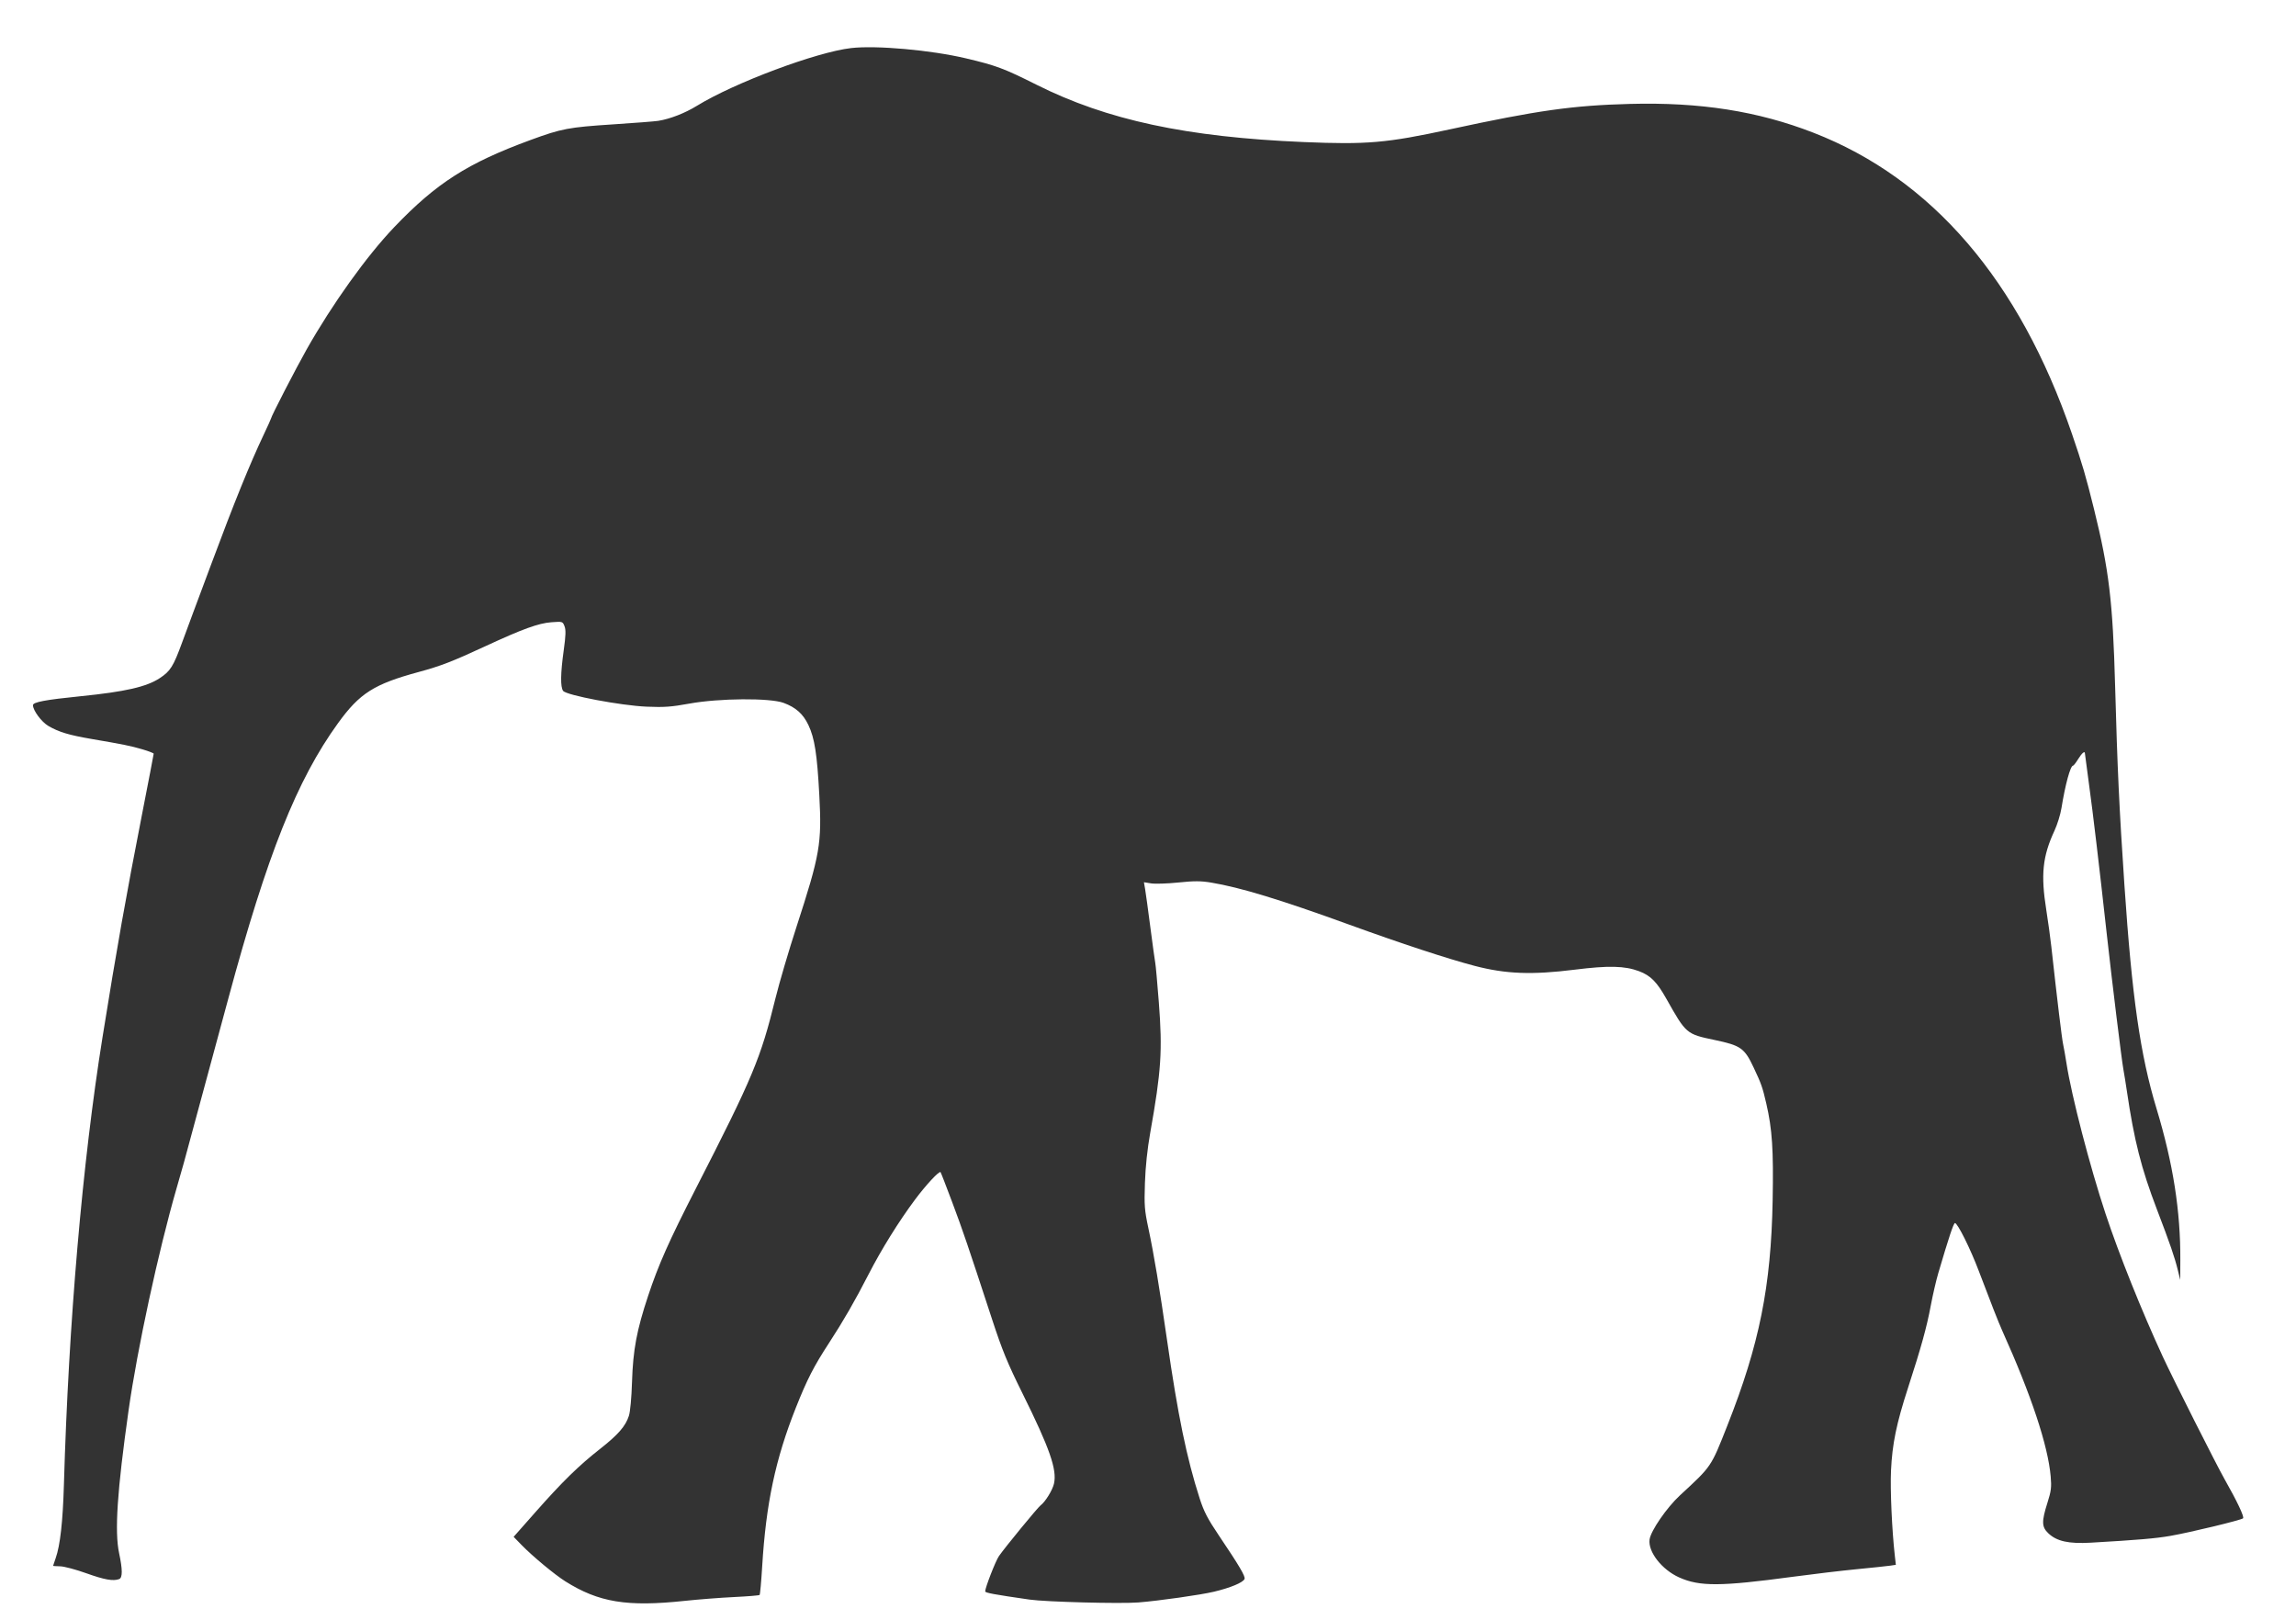 <svg width="533.664" height="376.656" xmlns="http://www.w3.org/2000/svg">
 <g>
  <title>Layer 1</title>
  <g id="layer1">
   <path fill="#333" id="path1368" d="m264.642,372.47c4.913,-0.4 14.358,-1.743 17.511,-2.49c3.843,-0.91 6.801,-2.145 7.119,-2.972c0.23,-0.598 -1.224,-3.059 -5.995,-10.145c-2.576,-3.826 -3.457,-5.526 -4.432,-8.552c-3.017,-9.364 -5.076,-19.361 -7.586,-36.816c-1.739,-12.094 -3.06,-20.014 -4.344,-26.044c-0.891,-4.182 -0.973,-5.267 -0.796,-10.495c0.128,-3.781 0.562,-7.88 1.234,-11.661c2.562,-14.407 2.867,-19.047 1.997,-30.319c-0.347,-4.49 -0.718,-8.6 -0.825,-9.135c-0.107,-0.534 -0.626,-4.295 -1.152,-8.357c-0.527,-4.062 -1.077,-8.068 -1.223,-8.903l-0.265,-1.517l1.686,0.269c0.928,0.148 3.77,0.055 6.317,-0.207c3.714,-0.382 5.224,-0.378 7.629,0.022c6.767,1.123 16.064,3.955 32.027,9.754c12.116,4.402 22.991,7.976 29.224,9.606c7.233,1.892 13.309,2.124 23.204,0.886c7.919,-0.991 11.666,-0.903 15.002,0.353c2.687,1.011 4.133,2.476 6.371,6.453c4.563,8.109 4.61,8.15 11.146,9.522c6.14,1.289 6.973,1.876 9.111,6.408c1.783,3.779 2.07,4.596 2.94,8.363c1.383,5.988 1.694,10.73 1.479,22.512c-0.366,19.997 -3.078,33.487 -10.515,52.315c-3.856,9.761 -3.617,9.409 -11.015,16.247c-3.083,2.849 -6.806,8.255 -7.077,10.277c-0.385,2.863 2.855,7.01 6.887,8.815c4.766,2.134 9.626,2.107 26.336,-0.144c4.73,-0.637 11.481,-1.438 15.002,-1.779c3.521,-0.341 6.99,-0.708 7.71,-0.815l1.308,-0.194l-0.228,-2.015c-0.678,-5.982 -1.105,-15.434 -0.897,-19.885c0.29,-6.224 1.253,-10.908 3.956,-19.243c3.067,-9.458 4.341,-14.059 5.275,-19.056c0.46,-2.459 1.248,-5.869 1.752,-7.58c2.489,-8.449 3.559,-11.661 3.883,-11.661c0.611,0 3.599,6.003 5.514,11.078c2.735,7.246 4.616,12.035 5.498,13.994c6.714,14.912 10.604,26.624 11.236,33.825c0.221,2.519 0.116,3.367 -0.763,6.142c-1.377,4.349 -1.339,5.59 0.216,7.072c1.949,1.858 4.736,2.475 9.852,2.182c10.937,-0.627 15.093,-0.983 18.526,-1.583c4.669,-0.817 16.454,-3.666 16.882,-4.081c0.337,-0.327 -1.368,-3.934 -4.302,-9.103c-1.898,-3.342 -12.033,-23.443 -14.334,-28.428c-4.933,-10.686 -10.176,-23.77 -13.312,-33.218c-3.654,-11.012 -7.93,-27.473 -9.092,-35.001c-0.247,-1.603 -0.602,-3.615 -0.788,-4.47c-0.293,-1.35 -1.361,-10.2 -2.745,-22.74c-0.224,-2.031 -0.749,-5.839 -1.165,-8.463c-1.304,-8.207 -0.866,-12.447 1.902,-18.401c0.657,-1.413 1.389,-3.774 1.626,-5.248c0.885,-5.491 2.078,-9.87 2.688,-9.87c0.135,0 0.678,-0.7 1.208,-1.555c0.878,-1.417 1.559,-1.977 1.559,-1.281c0,0.151 0.434,3.43 0.965,7.288c0.921,6.694 2.329,18.565 4.103,34.613c1.221,11.04 3.458,29.275 3.863,31.486c0.196,1.069 0.562,3.343 0.814,5.053c1.696,11.509 3.341,17.994 6.982,27.523c3.099,8.11 4.136,11.126 4.886,14.21l0.533,2.191l0.026,-4.47c0.068,-11.501 -1.671,-22.597 -5.546,-35.395c-3.757,-12.407 -5.685,-25.842 -7.446,-51.871c-1.187,-17.547 -1.654,-27.532 -2.162,-46.257c-0.535,-19.702 -1.408,-27.023 -4.913,-41.203c-1.894,-7.664 -2.7,-10.412 -5.13,-17.492c-12.228,-35.623 -32.533,-59.265 -60.098,-69.974c-12.92,-5.02 -26.324,-7.12 -42.667,-6.686c-13.312,0.354 -21.473,1.508 -41.888,5.924c-14.621,3.163 -19.199,3.56 -33.9,2.941c-27.258,-1.148 -45.731,-5.11 -62.096,-13.319c-7.576,-3.8 -9.386,-4.477 -16.42,-6.14c-8.138,-1.924 -20.84,-3.059 -26.691,-2.385c-8.072,0.93 -27.137,8.067 -35.83,13.414c-2.791,1.717 -6.212,3.05 -8.981,3.499c-0.75,0.122 -5.473,0.49 -10.495,0.818c-10.381,0.678 -11.963,0.978 -19.206,3.636c-14.642,5.375 -21.874,10.001 -31.682,20.267c-6.4,6.699 -14.403,17.873 -20.378,28.454c-2.511,4.446 -8.25,15.576 -8.25,15.999c0,0.093 -0.774,1.805 -1.72,3.805c-3.227,6.82 -6.857,15.776 -12.106,29.873c-1.871,5.024 -3.797,10.184 -4.281,11.467c-0.484,1.283 -1.643,4.418 -2.575,6.967c-2.027,5.539 -2.72,6.642 -5.192,8.26c-3.095,2.025 -7.98,3.142 -18.351,4.193c-8.276,0.839 -11.105,1.37 -11.105,2.085c0,1.234 1.982,3.902 3.596,4.841c2.407,1.401 4.787,2.119 9.953,3.003c7.539,1.289 9.126,1.612 11.876,2.416c1.447,0.423 2.63,0.883 2.63,1.022c0,0.14 -1.215,6.463 -2.701,14.053c-3.718,18.996 -5.883,31.209 -9.2,51.893c-4.671,29.124 -7.867,66.191 -8.966,103.98c-0.25,8.595 -0.868,14.105 -1.915,17.066c-0.329,0.93 -0.598,1.728 -0.598,1.774c0,0.046 0.745,0.098 1.656,0.115c0.911,0.017 3.643,0.745 6.072,1.616c4.204,1.509 6.263,1.873 7.631,1.349c0.802,-0.307 0.799,-2.212 -0.009,-5.983c-1.084,-5.058 -0.462,-14.466 2.195,-33.235c2.029,-14.329 6.934,-37.023 11.163,-51.646c0.75,-2.595 1.507,-5.242 1.681,-5.883c1.084,-3.993 9.195,-33.951 10.365,-38.288c9.011,-33.385 15.924,-50.725 25.495,-63.943c5.02,-6.934 8.363,-9.053 18.7,-11.857c5.173,-1.403 7.825,-2.428 15.581,-6.025c8.565,-3.971 12.289,-5.322 15.284,-5.544c2.597,-0.193 2.624,-0.185 3.058,0.926c0.337,0.861 0.294,2.154 -0.185,5.591c-0.749,5.367 -0.795,8.564 -0.136,9.437c0.772,1.023 13.414,3.414 19.4,3.668c4.079,0.173 5.718,0.056 9.936,-0.711c6.916,-1.258 18.721,-1.348 21.912,-0.168c2.84,1.051 4.535,2.566 5.76,5.149c1.446,3.049 2.024,6.76 2.532,16.247c0.606,11.318 0.177,13.793 -5.308,30.68c-1.811,5.574 -4.002,13.021 -4.87,16.548c-3.462,14.077 -5.235,18.314 -18.542,44.313c-6.233,12.179 -8.642,17.594 -11.063,24.878c-2.661,8.003 -3.516,12.571 -3.747,20.019c-0.114,3.675 -0.413,6.903 -0.73,7.891c-0.774,2.411 -2.507,4.393 -6.759,7.731c-4.912,3.856 -8.733,7.597 -14.941,14.628l-5.087,5.761l1.906,1.956c2.503,2.569 7.641,6.834 10.089,8.376c7.793,4.907 14.348,5.981 27.774,4.55c3.155,-0.336 8.314,-0.736 11.464,-0.887c3.15,-0.152 5.823,-0.371 5.939,-0.487c0.116,-0.116 0.387,-3.105 0.6,-6.642c0.881,-14.571 3.075,-24.917 7.815,-36.852c2.632,-6.627 4.175,-9.64 7.714,-15.065c3.343,-5.125 6.018,-9.77 9.233,-16.032c2.943,-5.733 7.009,-12.27 10.759,-17.298c2.553,-3.423 5.62,-6.725 5.934,-6.388c0.087,0.093 1.305,3.23 2.707,6.972c2.506,6.687 3.549,9.75 9.265,27.21c2.377,7.261 3.583,10.198 7.103,17.298c6.304,12.718 8.031,17.67 7.295,20.919c-0.346,1.528 -2.027,4.251 -3.122,5.057c-0.652,0.48 -8.211,9.688 -9.673,11.783c-0.767,1.099 -3.198,7.336 -3.198,8.205c0,0.34 2.047,0.719 10.326,1.911c3.774,0.543 21.192,0.998 25.328,0.661z"/>
  </g>
 </g>
</svg>